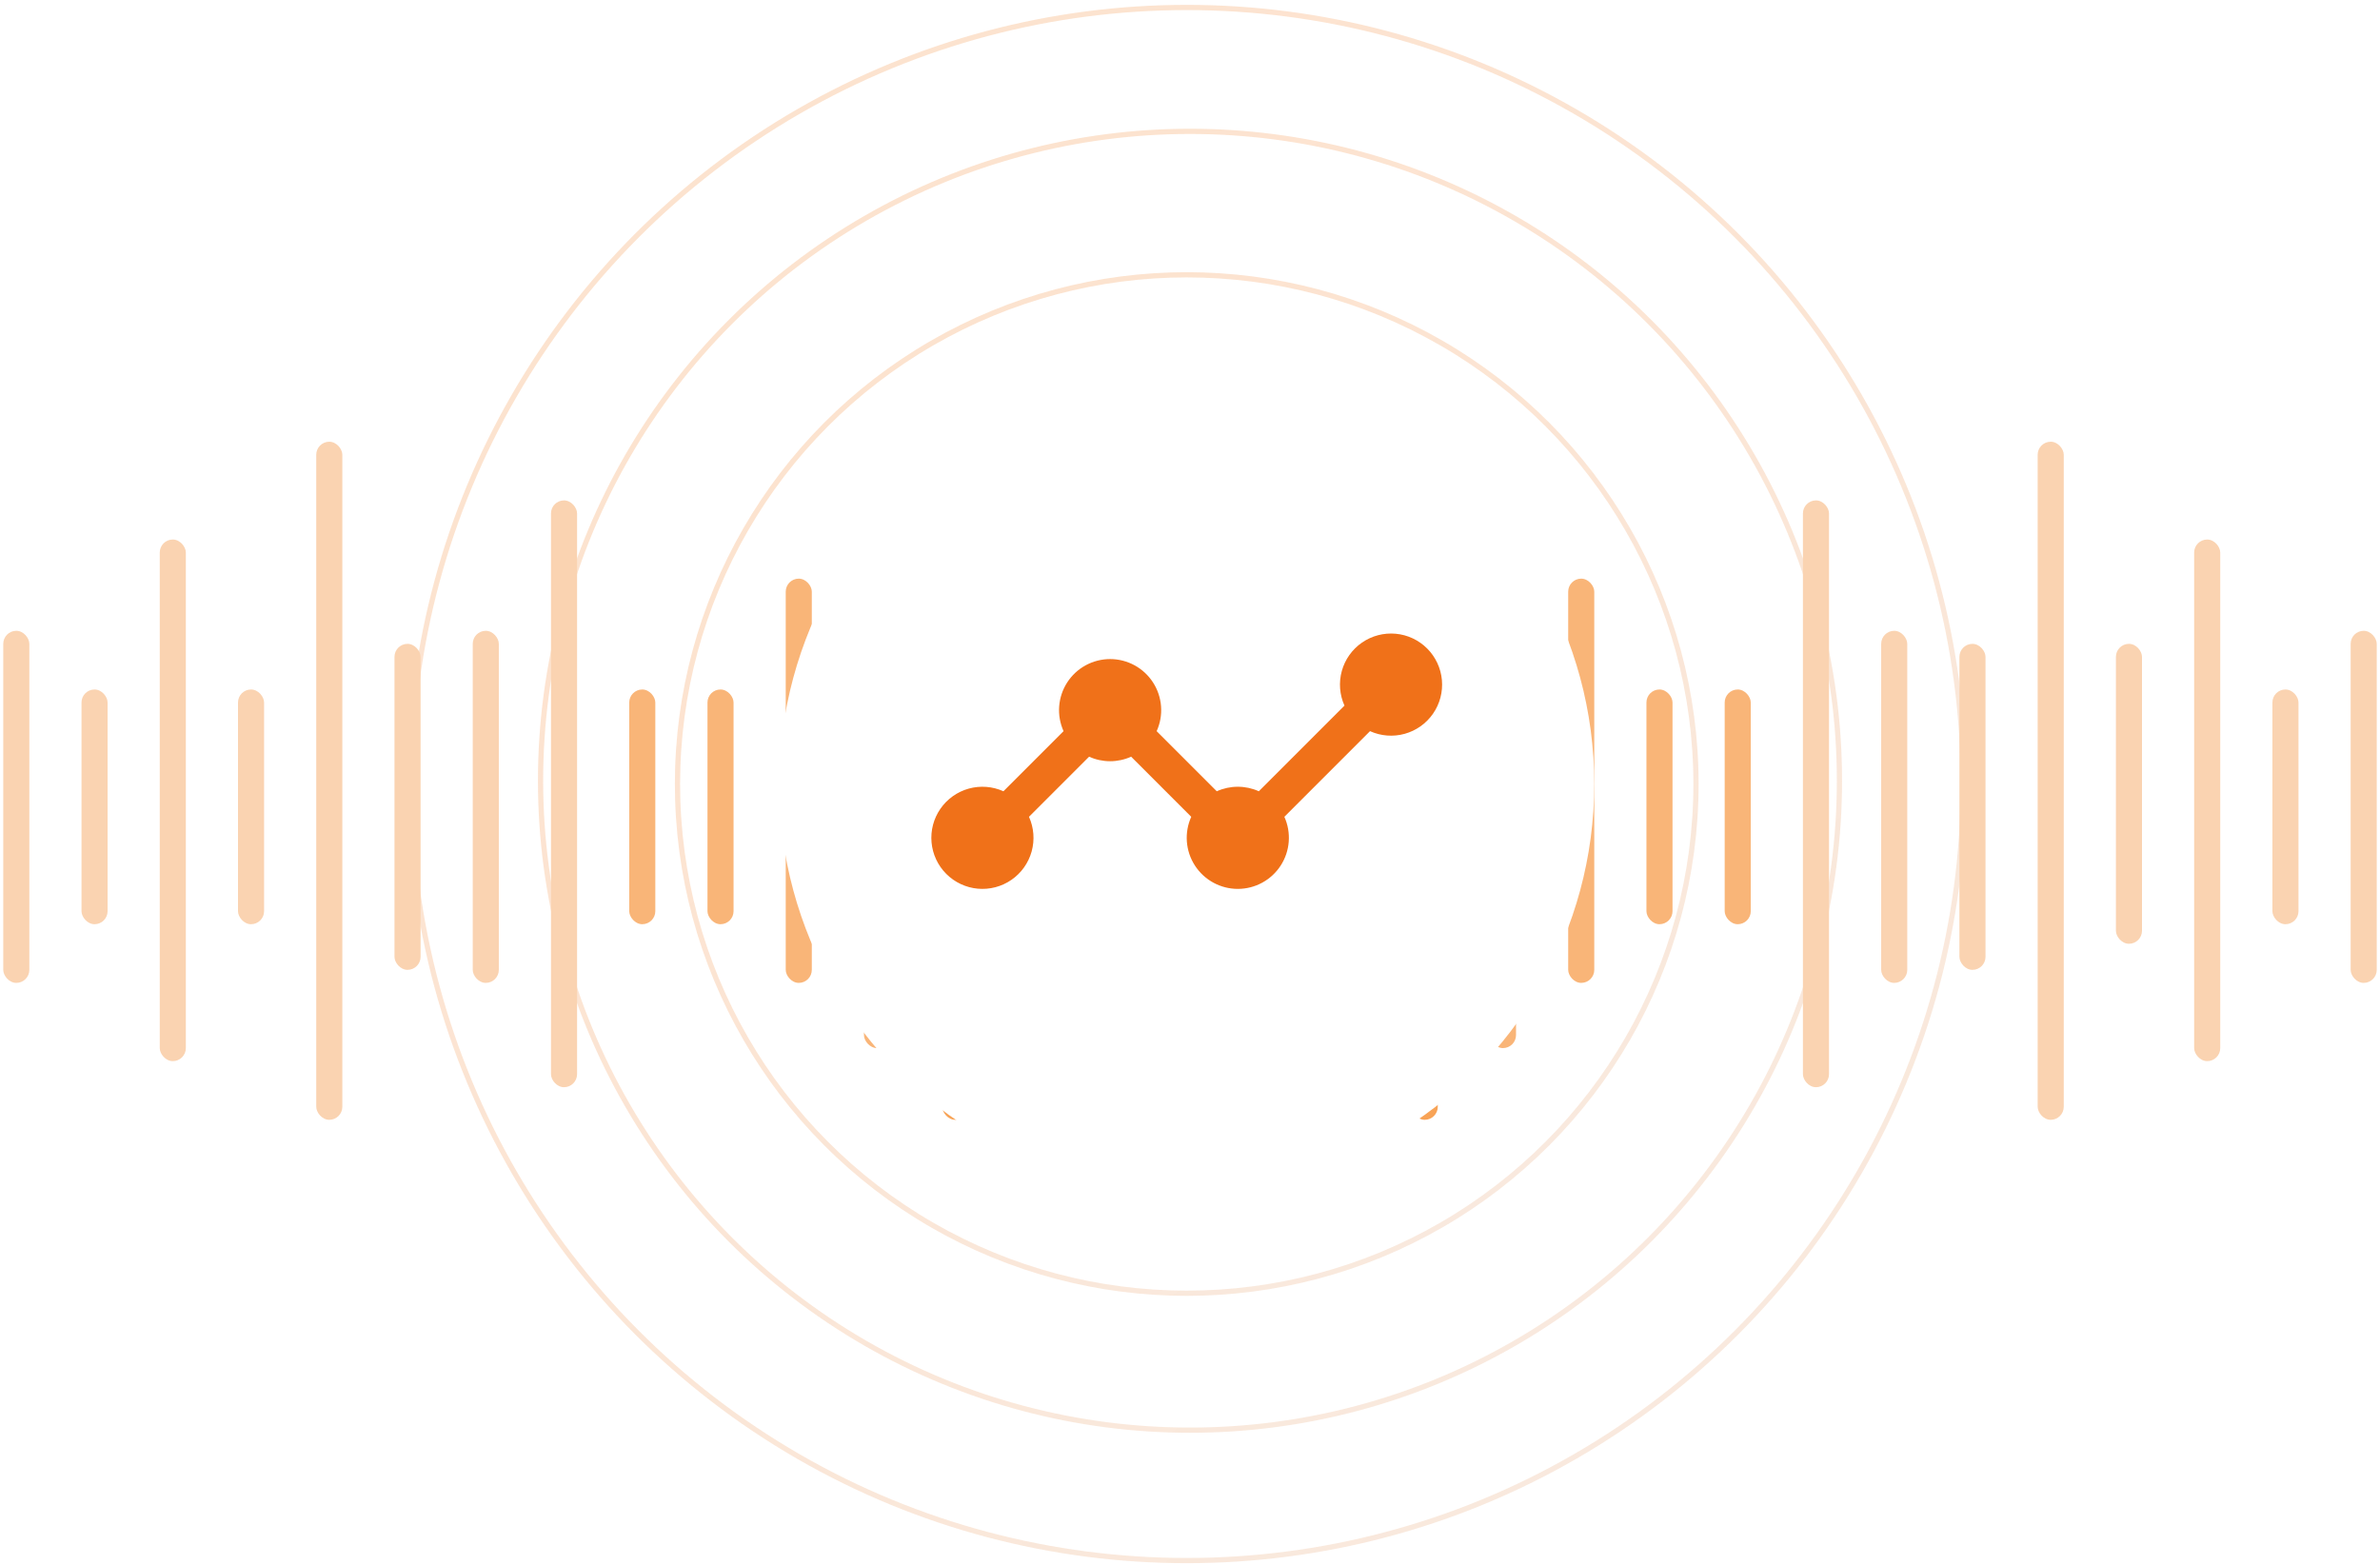 <svg width="365" height="240" viewBox="0 0 365 240" fill="none" xmlns="http://www.w3.org/2000/svg">
<circle cx="182" cy="120.246" r="119.1" stroke="url(#paint0_linear_6636_4796)" stroke-opacity="0.69" stroke-width="0.8"/>
<circle cx="182.5" cy="119.746" r="99.6" stroke="url(#paint1_linear_6636_4796)" stroke-opacity="0.69" stroke-width="0.8"/>
<circle cx="182" cy="120.246" r="78.1" stroke="url(#paint2_linear_6636_4796)" stroke-opacity="0.69" stroke-width="0.8"/>
<rect x="0.5" y="96.746" width="4" height="54" rx="2" fill="#FAD3B1"/>
<rect x="12.5" y="105.746" width="4" height="36" rx="2" fill="#FAD3B1"/>
<rect x="24.5" y="82.746" width="4" height="80" rx="2" fill="#FAD3B1"/>
<rect x="36.5" y="105.746" width="4" height="36" rx="2" fill="#FAD3B1"/>
<rect x="48.5" y="67.746" width="4" height="104" rx="2" fill="#FAD3B1"/>
<rect x="60.5" y="98.746" width="4" height="50" rx="2" fill="#FAD3B1"/>
<rect x="72.5" y="96.746" width="4" height="54" rx="2" fill="#FAD3B1"/>
<rect x="84.5" y="76.746" width="4" height="90" rx="2" fill="#FAD3B1"/>
<rect x="96.5" y="105.746" width="4" height="36" rx="2" fill="#F9B578"/>
<rect x="108.5" y="105.746" width="4" height="36" rx="2" fill="#F9B578"/>
<rect x="120.5" y="88.746" width="4" height="62" rx="2" fill="#F9B578"/>
<rect x="132.5" y="88.746" width="4" height="72" rx="2" fill="#F9B578"/>
<rect x="144.5" y="72.746" width="4" height="99" rx="2" fill="#F8A356"/>
<rect x="156.5" y="98.746" width="4" height="48" rx="2" fill="#F8A356"/>
<rect x="168.5" y="82.746" width="4" height="84" rx="2" fill="#F8A356"/>
<rect x="180.5" y="82.746" width="4" height="64" rx="2" fill="#F8A356"/>
<rect x="192.5" y="82.746" width="4" height="84" rx="2" fill="#F8A356"/>
<rect x="204.5" y="82.746" width="4" height="64" rx="2" fill="#F8A356"/>
<rect x="216.5" y="72.746" width="4" height="99" rx="2" fill="#F8A356"/>
<rect x="228.5" y="88.746" width="4" height="72" rx="2" fill="#F9B578"/>
<rect x="240.5" y="88.746" width="4" height="62" rx="2" fill="#F9B578"/>
<rect x="252.5" y="105.746" width="4" height="36" rx="2" fill="#F9B578"/>
<rect x="264.5" y="105.746" width="4" height="36" rx="2" fill="#F9B578"/>
<rect x="276.5" y="76.746" width="4" height="90" rx="2" fill="#FAD3B1"/>
<rect x="288.5" y="96.746" width="4" height="54" rx="2" fill="#FAD3B1"/>
<rect x="300.5" y="98.746" width="4" height="50" rx="2" fill="#FAD3B1"/>
<rect x="312.5" y="67.746" width="4" height="104" rx="2" fill="#FAD3B1"/>
<rect x="324.5" y="98.746" width="4" height="46" rx="2" fill="#FAD3B1"/>
<rect x="336.5" y="82.746" width="4" height="80" rx="2" fill="#FAD3B1"/>
<rect x="348.5" y="105.746" width="4" height="36" rx="2" fill="#FAD3B1"/>
<rect x="360.5" y="96.746" width="4" height="54" rx="2" fill="#FAD3B1"/>
<g filter="url(#filter0_dd_6636_4796)">
<circle cx="182" cy="120.246" r="62.5" fill="white"/>
</g>
<path fill-rule="evenodd" clip-rule="evenodd" d="M157.805 125.274C158.559 126.944 158.704 128.827 158.213 130.594C157.722 132.36 156.627 133.898 155.119 134.941C153.611 135.983 151.785 136.463 149.959 136.298C148.133 136.132 146.423 135.332 145.126 134.035C143.83 132.739 143.029 131.029 142.864 129.203C142.699 127.377 143.179 125.551 144.221 124.043C145.263 122.535 146.802 121.44 148.568 120.949C150.335 120.458 152.217 120.603 153.888 121.357L163.108 112.137C162.57 110.944 162.339 109.635 162.437 108.33C162.535 107.025 162.958 105.765 163.668 104.665C164.378 103.566 165.352 102.662 166.502 102.036C167.651 101.41 168.939 101.082 170.248 101.082C171.557 101.082 172.845 101.41 173.995 102.036C175.144 102.662 176.118 103.566 176.828 104.665C177.539 105.765 177.962 107.025 178.06 108.33C178.157 109.635 177.927 110.944 177.388 112.137L186.608 121.357C187.621 120.899 188.72 120.663 189.832 120.663C190.943 120.663 192.042 120.899 193.055 121.357L206.191 108.22C205.437 106.549 205.293 104.667 205.784 102.9C206.274 101.134 207.369 99.596 208.878 98.553C210.386 97.511 212.212 97.031 214.038 97.196C215.864 97.361 217.574 98.162 218.87 99.458C220.166 100.755 220.967 102.465 221.132 104.291C221.298 106.117 220.818 107.943 219.775 109.451C218.733 110.959 217.195 112.054 215.428 112.545C213.662 113.036 211.779 112.891 210.108 112.137L196.972 125.274C197.51 126.467 197.741 127.775 197.643 129.081C197.545 130.386 197.122 131.646 196.412 132.745C195.702 133.845 194.727 134.749 193.578 135.375C192.428 136.001 191.14 136.329 189.832 136.329C188.523 136.329 187.235 136.001 186.085 135.375C184.936 134.749 183.961 133.845 183.251 132.745C182.541 131.646 182.118 130.386 182.02 129.081C181.922 127.775 182.153 126.467 182.691 125.274L173.472 116.054C172.459 116.511 171.36 116.748 170.248 116.748C169.137 116.748 168.038 116.511 167.025 116.054L157.805 125.274Z" fill="#F07119"/>
<defs>
<filter id="filter0_dd_6636_4796" x="112.7" y="48.946" width="138.6" height="142.6" filterUnits="userSpaceOnUse" color-interpolation-filters="sRGB">
<feFlood flood-opacity="0" result="BackgroundImageFix"/>
<feColorMatrix in="SourceAlpha" type="matrix" values="0 0 0 0 0 0 0 0 0 0 0 0 0 0 0 0 0 0 127 0" result="hardAlpha"/>
<feOffset dy="2"/>
<feGaussianBlur stdDeviation="3.4"/>
<feComposite in2="hardAlpha" operator="out"/>
<feColorMatrix type="matrix" values="0 0 0 0 1 0 0 0 0 0.647 0 0 0 0 0.337 0 0 0 0.15 0"/>
<feBlend mode="normal" in2="BackgroundImageFix" result="effect1_dropShadow_6636_4796"/>
<feColorMatrix in="SourceAlpha" type="matrix" values="0 0 0 0 0 0 0 0 0 0 0 0 0 0 0 0 0 0 127 0" result="hardAlpha"/>
<feOffset dy="-2"/>
<feGaussianBlur stdDeviation="3.4"/>
<feComposite in2="hardAlpha" operator="out"/>
<feColorMatrix type="matrix" values="0 0 0 0 1 0 0 0 0 0.647 0 0 0 0 0.337 0 0 0 0.15 0"/>
<feBlend mode="normal" in2="effect1_dropShadow_6636_4796" result="effect2_dropShadow_6636_4796"/>
<feBlend mode="normal" in="SourceGraphic" in2="effect2_dropShadow_6636_4796" result="shape"/>
</filter>
<linearGradient id="paint0_linear_6636_4796" x1="169.421" y1="12.486" x2="419.323" y2="341.216" gradientUnits="userSpaceOnUse">
<stop stop-color="#F58B3B" stop-opacity="0.35"/>
<stop offset="1" stop-color="#E0DDDD" stop-opacity="0.5"/>
</linearGradient>
<linearGradient id="paint1_linear_6636_4796" x1="171.974" y1="29.571" x2="381.096" y2="304.658" gradientUnits="userSpaceOnUse">
<stop stop-color="#F58B3B" stop-opacity="0.35"/>
<stop offset="1" stop-color="#E0DDDD" stop-opacity="0.5"/>
</linearGradient>
<linearGradient id="paint2_linear_6636_4796" x1="173.737" y1="49.458" x2="337.898" y2="265.402" gradientUnits="userSpaceOnUse">
<stop stop-color="#F58B3B" stop-opacity="0.35"/>
<stop offset="1" stop-color="#E0DDDD" stop-opacity="0.5"/>
</linearGradient>
</defs>
</svg>
